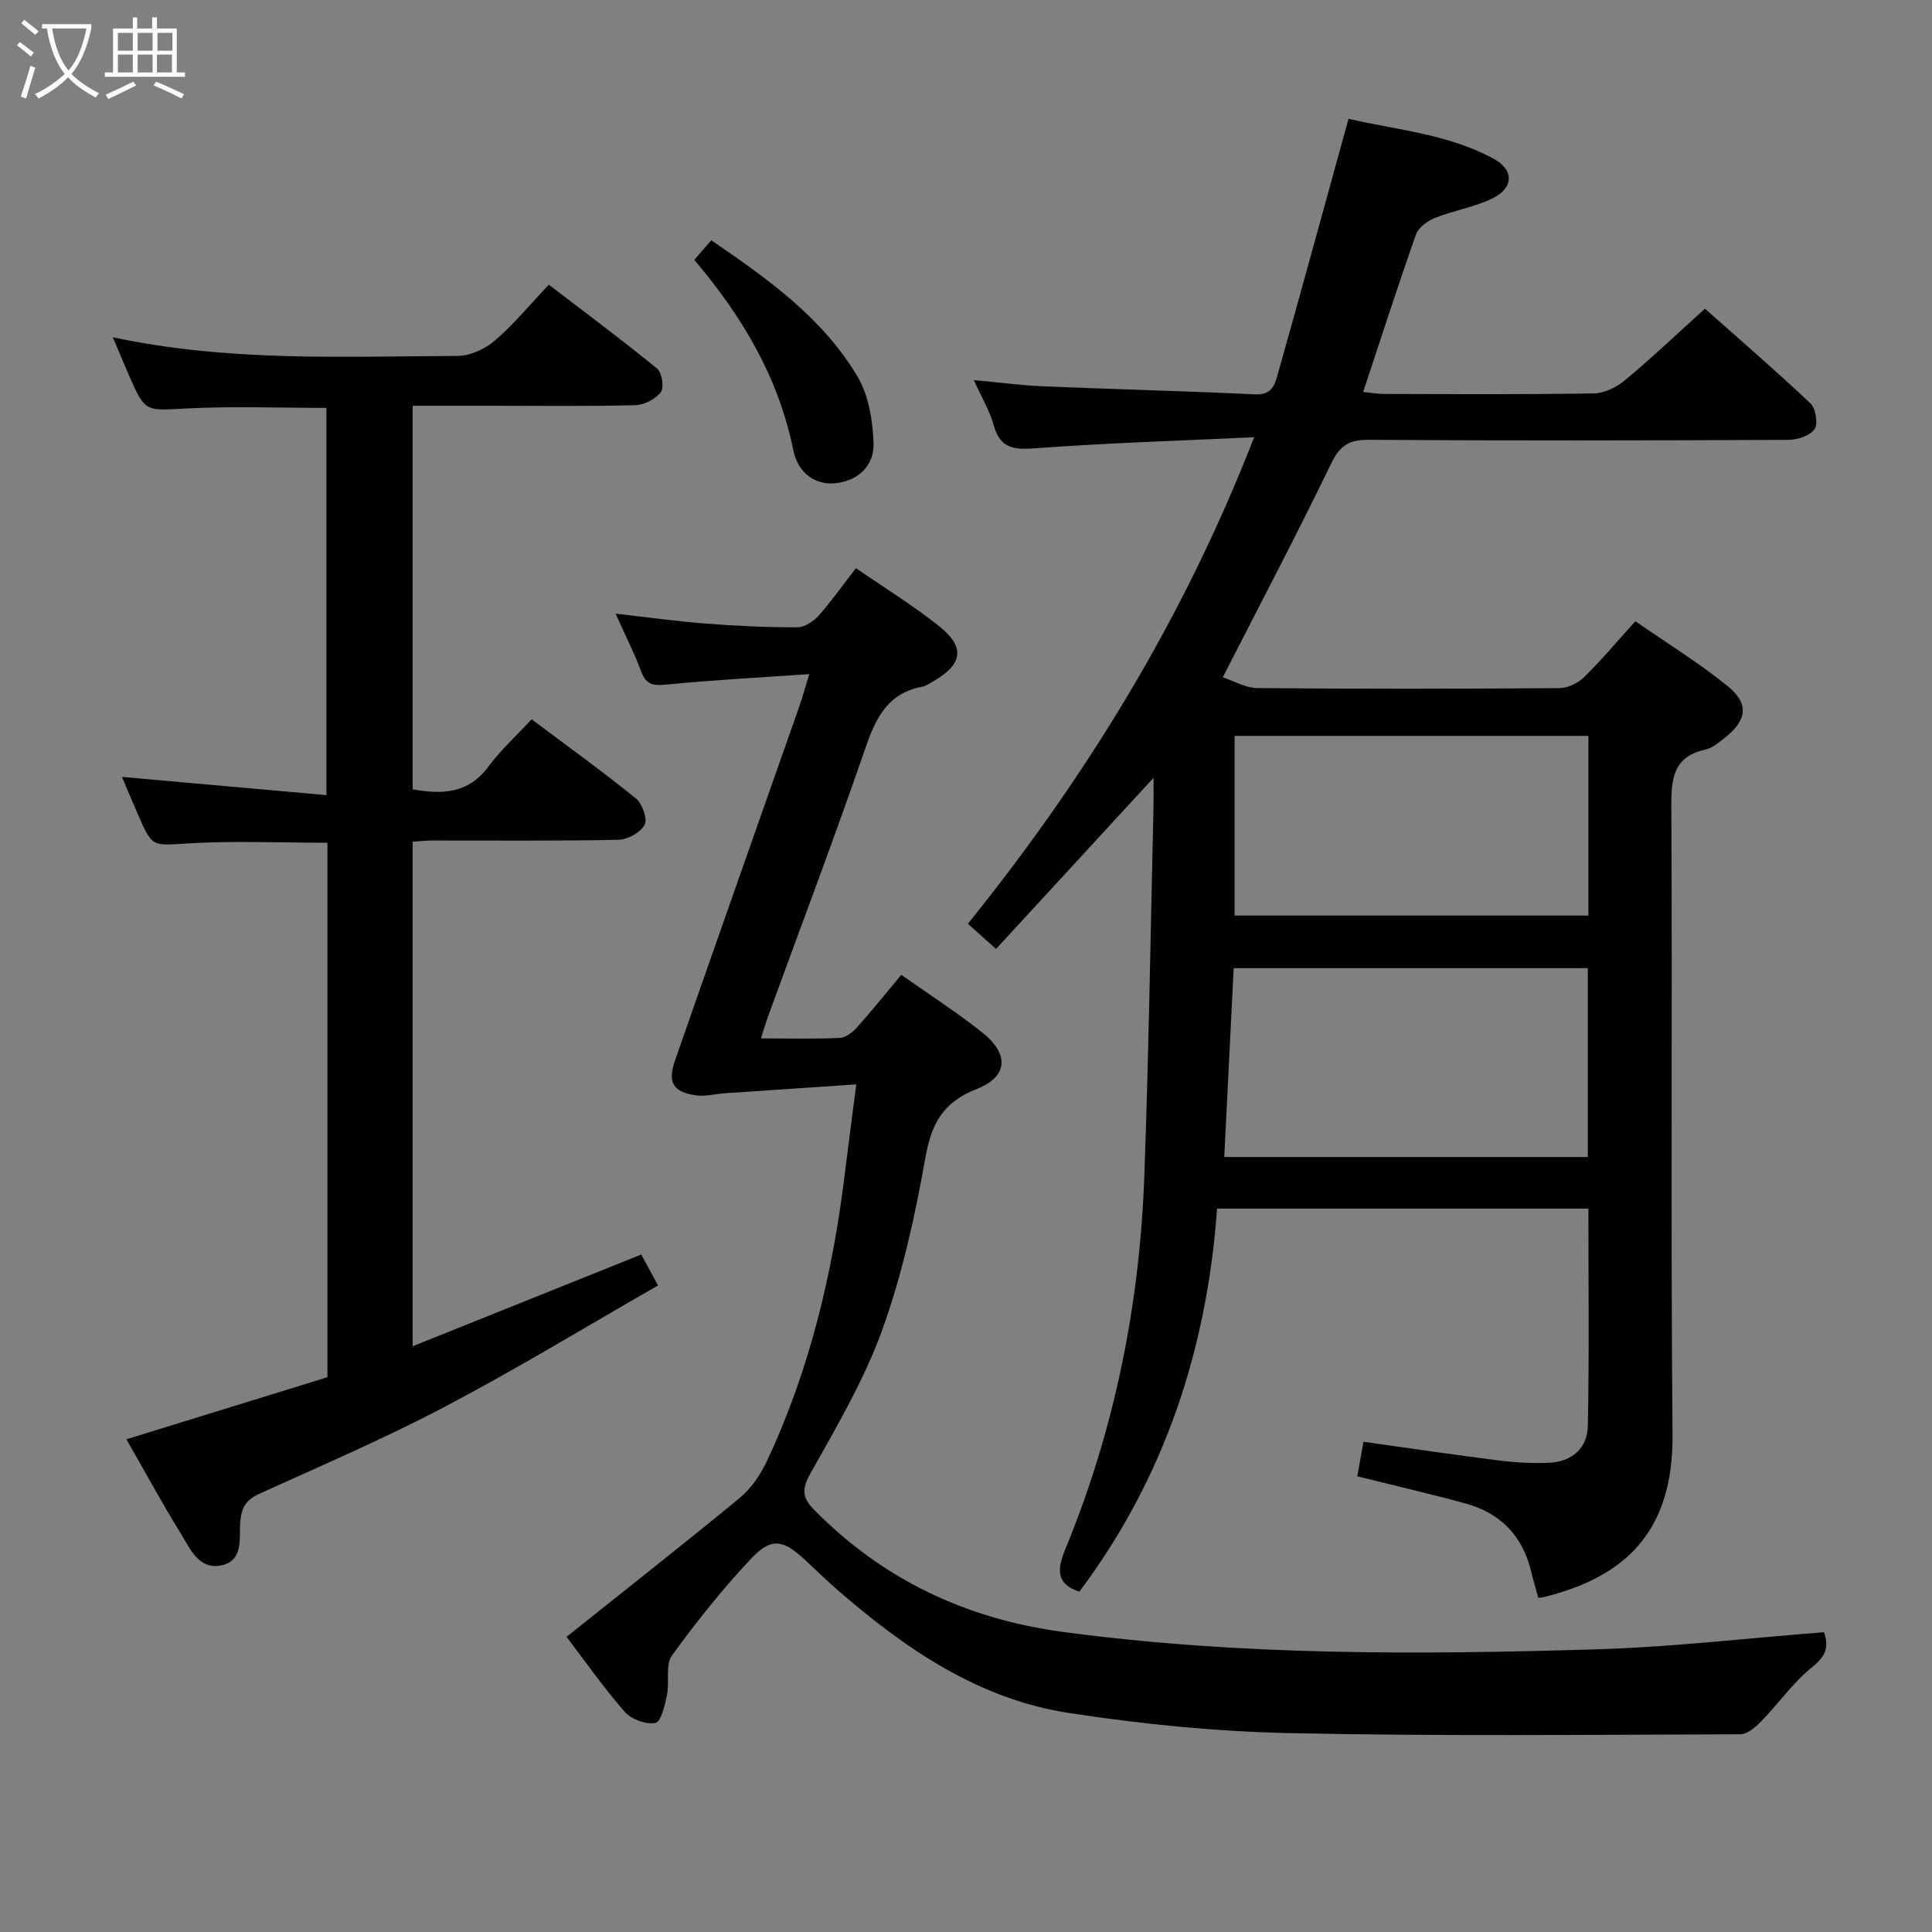 <svg enable-background="new 0 0 400 400" viewBox="0 0 400 400" xmlns="http://www.w3.org/2000/svg"><rect x="0" y="0" width="400" height="400" fill="#808080" stroke="none"/><g fill="#010100"><path d="m259.66 90.52c-15.75.75-30.37 1.18-44.93 2.27-4.52.34-7.61.31-9-4.77-.82-2.98-2.49-5.73-4.11-9.32 5.29.48 9.84 1.09 14.41 1.28 14.62.62 29.25.97 43.87 1.67 3.64.17 4.13-2.3 4.76-4.56 4.85-17.22 9.57-34.48 14.54-52.5 9.62 2.28 20.43 3.07 30.03 8.27 4.33 2.34 4.16 6.13-.35 8.28-3.7 1.76-7.9 2.44-11.73 3.96-1.57.62-3.46 1.97-3.98 3.43-3.76 10.63-7.21 21.36-10.94 32.62 1.51.15 2.9.41 4.3.41 14.5.03 29 .13 43.49-.11 2.18-.04 4.7-1.29 6.43-2.74 5.5-4.58 10.7-9.52 16.54-14.8 6.6 5.86 14.38 12.57 21.84 19.6 1.1 1.04 1.62 4.23.85 5.34-.96 1.37-3.54 2.21-5.43 2.22-29 .13-57.99.18-86.99-.01-4.09-.03-5.91 1.29-7.69 4.97-7.02 14.52-14.54 28.8-22.41 44.2 2.24.73 4.71 2.21 7.19 2.23 20.83.19 41.66.16 62.49.01 1.73-.01 3.83-1.01 5.09-2.23 3.56-3.48 6.76-7.32 10.65-11.62 6.34 4.4 12.95 8.48 18.97 13.31 4.69 3.76 4.21 7.18-.61 10.96-1.17.91-2.44 1.99-3.82 2.29-6.67 1.47-7.12 5.93-7.09 11.82.24 43.33-.14 86.66.25 129.99.18 20.22-9.85 29.51-26.64 33.67-.32.08-.65.09-1.16.15-.5-1.85-1.05-3.71-1.51-5.59-1.78-7.3-6.36-11.96-13.52-13.93-7.33-2.01-14.75-3.72-22.43-5.63.4-2.25.79-4.47 1.27-7.16 9.45 1.32 18.75 2.71 28.07 3.88 3.45.43 6.98.63 10.46.46 4.61-.22 7.82-3.03 7.92-7.5.31-14.95.12-29.9.12-45.11-25.58 0-50.84 0-76.88 0-2.07 29.03-10.87 55.8-28.52 79.32-4.76-1.64-4.71-4.43-2.84-8.96 10.16-24.66 15.34-50.5 16.3-77.1.92-25.45 1.3-50.91 1.9-76.37.04-1.65.01-3.29.01-6.08-11.25 12.22-21.81 23.7-32.61 35.43-2.29-2.05-3.87-3.46-5.83-5.21 24.38-30.28 44.55-62.92 59.27-100.74zm69.08 109.93c-24.6 0-48.84 0-73.32 0-.65 13.11-1.3 25.96-1.95 39.1h75.27c0-13.04 0-25.81 0-39.1zm.12-48.09c-24.71 0-48.93 0-73.25 0v37.2h73.25c0-12.49 0-24.62 0-37.2z"/><path d="m377.65 337.93c1.14 3.39.12 5.15-2.53 7.29-3.92 3.16-6.89 7.47-10.44 11.12-1.17 1.21-2.88 2.71-4.34 2.72-31.15.1-62.31.43-93.45-.24-15.23-.33-30.53-1.86-45.6-4.17-18.67-2.86-33.84-13.27-47.83-25.41-2.39-2.07-4.64-4.3-6.96-6.44-4.43-4.07-6.84-4.52-11.02-.07-5.9 6.28-11.33 13.06-16.37 20.05-1.39 1.93-.46 5.43-1.01 8.13-.44 2.11-1.24 5.57-2.4 5.8-1.94.38-4.98-.73-6.34-2.28-4.45-5.09-8.34-10.65-12.07-15.54 12.3-9.82 24.18-19.14 35.83-28.74 2.33-1.92 4.24-4.68 5.55-7.43 8.95-18.95 13.72-39.07 16.25-59.78.7-5.74 1.47-11.46 2.36-18.43-9.52.64-18.39 1.23-27.26 1.84-1.97.14-3.99.7-5.9.43-4.74-.68-5.97-2.61-4.36-7.23 8.51-24.45 17.15-48.86 25.73-73.3.65-1.84 1.15-3.73 2.06-6.68-10.37.72-19.94 1.21-29.47 2.16-2.75.27-4.28.12-5.33-2.7-1.44-3.86-3.31-7.55-5.3-11.98 6.7.75 12.69 1.6 18.71 2.06 6.29.49 12.62.78 18.93.77 1.49 0 3.33-1.22 4.4-2.42 2.64-2.96 4.93-6.23 7.72-9.83 5.89 4.06 11.82 7.71 17.22 12.01 5.5 4.39 4.9 7.92-1.29 11.47-.72.41-1.45.92-2.24 1.07-6.95 1.31-9.5 6.25-11.63 12.43-6.44 18.68-13.44 37.15-20.21 55.71-.5 1.38-.91 2.79-1.52 4.67 5.76 0 11.07.14 16.35-.1 1.23-.06 2.65-1.18 3.55-2.19 3.1-3.46 6-7.09 9.16-10.88 5.69 4.02 11.44 7.72 16.76 11.94 5.63 4.46 5.38 9.16-1.19 11.73-6.97 2.73-9.33 7.16-10.58 14.21-2.14 12.04-4.79 24.16-8.93 35.63-3.74 10.37-9.46 20.08-14.89 29.76-1.86 3.32-1.63 5.07.84 7.56 14.22 14.4 31.44 22.53 51.39 25.21 36.75 4.94 73.69 4.74 110.62 3.61 15.58-.47 31.12-2.3 47.03-3.54z"/><path d="m85.44 174.26v104.47c15.97-6.41 31.43-12.62 47.32-18.99 1.01 1.86 2.01 3.69 3.48 6.4-14.83 8.49-29.17 17.23-44 25.04-12.48 6.57-25.48 12.16-38.34 17.99-2.73 1.24-3.82 2.57-4.14 5.73-.33 3.27.84 8.26-4 9.21-4.65.91-6.42-3.53-8.36-6.66-3.83-6.19-7.3-12.61-11.23-19.46 14.18-4.38 27.88-8.61 41.62-12.85 0-37.09 0-73.72 0-110.66-9.56 0-19.16-.42-28.7.13-7.53.44-7.5.97-10.48-5.87-1.19-2.74-2.34-5.49-3.36-7.89 13.92 1.24 27.88 2.49 42.33 3.77 0-27.34 0-53.58 0-80.17-9.51 0-19.26-.38-28.97.12-8.54.44-8.52.88-11.91-6.87-1.03-2.36-2.01-4.74-3.34-7.87 24.19 5.14 47.82 3.95 71.39 3.86 2.61-.01 5.68-1.44 7.71-3.18 3.89-3.34 7.19-7.37 11.17-11.57 7.82 5.99 15.25 11.51 22.41 17.37 1.01.83 1.5 3.92.78 4.87-1.09 1.45-3.43 2.66-5.27 2.71-9.99.26-19.99.12-29.99.12-5.29 0-10.57 0-16.12 0v79.41c6.23 1.12 11.57.85 15.68-4.71 2.56-3.45 5.81-6.39 8.95-9.79 7.6 5.7 14.74 10.84 21.56 16.37 1.33 1.08 2.48 4.24 1.84 5.46-.84 1.6-3.52 3.08-5.43 3.12-12.83.27-25.66.13-38.49.15-1.28-.01-2.57.14-4.11.24z"/><path d="m143.75 53.81c1.24-1.44 2.21-2.56 3.51-4.07 11.59 7.93 23.01 15.99 30.28 28.23 2.31 3.88 3.13 9.05 3.32 13.68.18 4.48-2.81 7.73-7.63 8.37-4.25.56-8-1.93-9-6.87-3.03-14.95-10.47-27.53-20.48-39.34z"/></g><path d="m6.4 11.7c-1-.8-1.9-1.6-2.9-2.3l.6-.7c.9.7 1.9 1.4 2.9 2.2zm-2.1 8.3c.7-2.1 1.4-4.2 2-6.4.2.1.6.3 1 .4-.7 2.3-1.3 4.4-1.9 6.4zm3-12.8c-1.1-.9-2.1-1.7-2.9-2.4l.6-.7c1 .8 2 1.5 3 2.4zm1.4-1.3v-.9h10.2v.9c-.9 4.2-2.3 7.3-4.1 9.4 1.3 1.4 3.2 2.7 5.7 4-.2.2-.4.5-.7.9-2.5-1.4-4.4-2.7-5.7-4.2-1.4 1.5-3.5 3-6.1 4.4 0 0 0 0-.1-.1-.3-.4-.5-.7-.7-.8 2.7-1.3 4.7-2.8 6.2-4.2-1.8-2.2-3-5.3-3.7-9.4zm9.2 0h-7.1c.6 3.8 1.7 6.7 3.4 8.7 1.7-2 2.9-4.8 3.7-8.7z" fill="#fafbfa"/><path d="m31.6 3.6h.9v2.3h4.1v9.1h1.7v.9h-16.6v-.9h1.7v-9.1h4.1v-2.3h.9v2.3h3.1v-2.3zm-4 13.3.6.8c-1.9.9-3.8 1.9-5.8 2.8-.2-.3-.3-.6-.5-.9 2-.9 3.9-1.8 5.7-2.7zm-3.2-10.1v3.7h3.1v-3.7zm0 4.5v3.7h3.1v-3.7zm4.1-4.5v3.7h3.1v-3.7zm0 4.5v3.7h3.1v-3.7zm9.1 9.1c-2.1-1.1-4.1-2-5.8-2.7l.5-.8c2.2.9 4.1 1.8 5.8 2.6zm-1.9-13.6h-3.1v3.7h3.1zm-3.2 4.5v3.7h3.1v-3.7z" fill="#fafbfa"/></svg>
